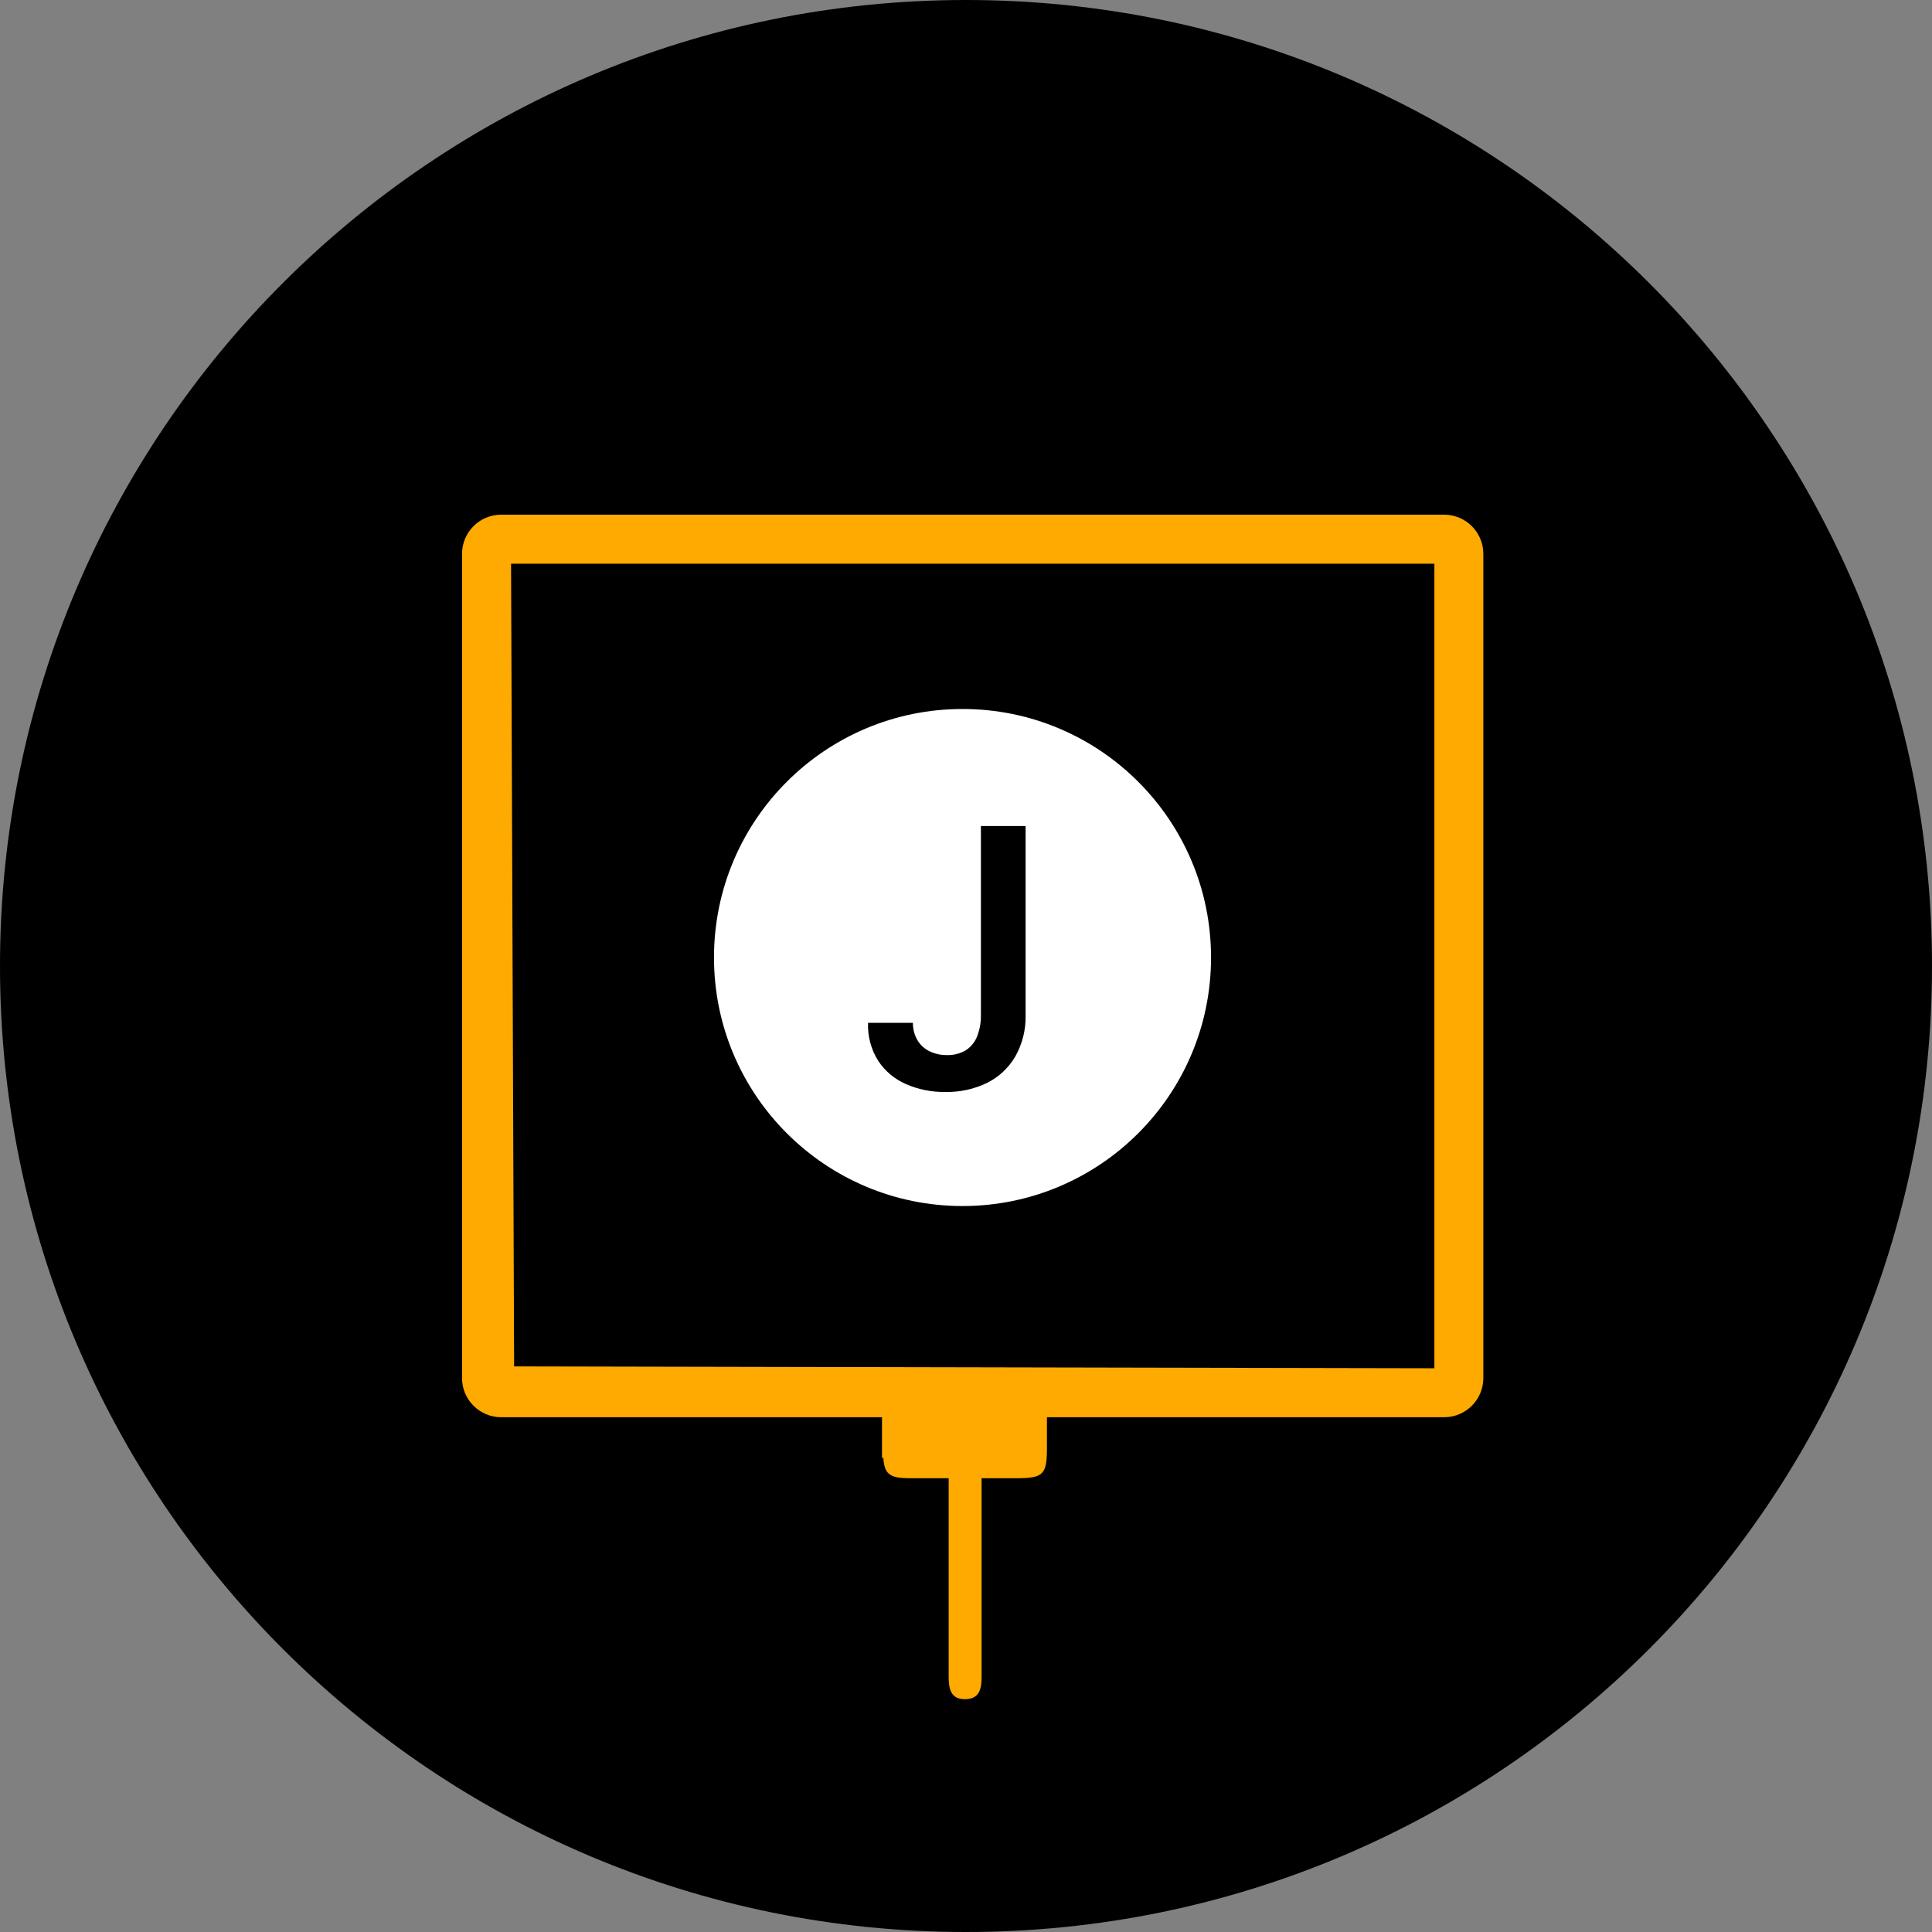<svg width="148" height="148" viewBox="0 0 148 148" fill="none" xmlns="http://www.w3.org/2000/svg">
<rect x="0" y="0" width="148" height="148" fill="#808080" stroke="none"/>
<path d="M74 148C114.869 148 148 114.869 148 74C148 33.131 114.869 0 74 0C33.131 0 0 33.131 0 74C0 114.869 33.131 148 74 148Z" fill="black"/>
<path d="M78.172 103.392V102.339H68.695V103.392H67.642V104.38H67.564V111.679H67.668C67.746 112.934 68.169 113.226 69.618 113.239H72.673V128.41C72.673 129.307 72.79 130.184 73.941 130.165C75.091 130.145 75.195 129.3 75.195 128.397C75.195 124.666 75.195 118.985 75.195 115.261V113.239H77.834C79.933 113.239 80.2 112.973 80.2 110.899V103.425L78.172 103.392Z" fill="#FFAA00"/>
<path d="M110.628 39.428H38.395C36.737 39.428 35.393 40.772 35.393 42.431V105.563C35.393 107.221 36.737 108.566 38.395 108.566H110.628C112.286 108.566 113.63 107.221 113.63 105.563V42.431C113.63 40.772 112.286 39.428 110.628 39.428Z" fill="#FFAA00"/>
<path d="M109.881 104.815V43.184H39.15L39.384 104.672L109.881 104.815Z" fill="black"/>
<path d="M73.733 92.388C84.248 92.388 92.771 83.864 92.771 73.35C92.771 62.836 84.248 54.312 73.733 54.312C63.219 54.312 54.695 62.836 54.695 73.35C54.695 83.864 63.219 92.388 73.733 92.388Z" fill="white"/>
<path d="M75.142 63.275H78.566V77.795C78.588 78.887 78.318 79.966 77.783 80.92C77.279 81.788 76.531 82.493 75.631 82.947C74.629 83.433 73.524 83.674 72.409 83.651C71.372 83.665 70.344 83.458 69.394 83.044C68.532 82.668 67.797 82.053 67.279 81.272C66.729 80.399 66.456 79.382 66.496 78.354H69.932C69.927 78.817 70.045 79.273 70.275 79.676C70.492 80.041 70.81 80.336 71.192 80.526C71.612 80.729 72.076 80.831 72.543 80.823C73.035 80.838 73.522 80.719 73.95 80.477C74.344 80.232 74.651 79.872 74.83 79.446C75.047 78.91 75.153 78.336 75.142 77.759V63.275Z" fill="black"/>
</svg>
